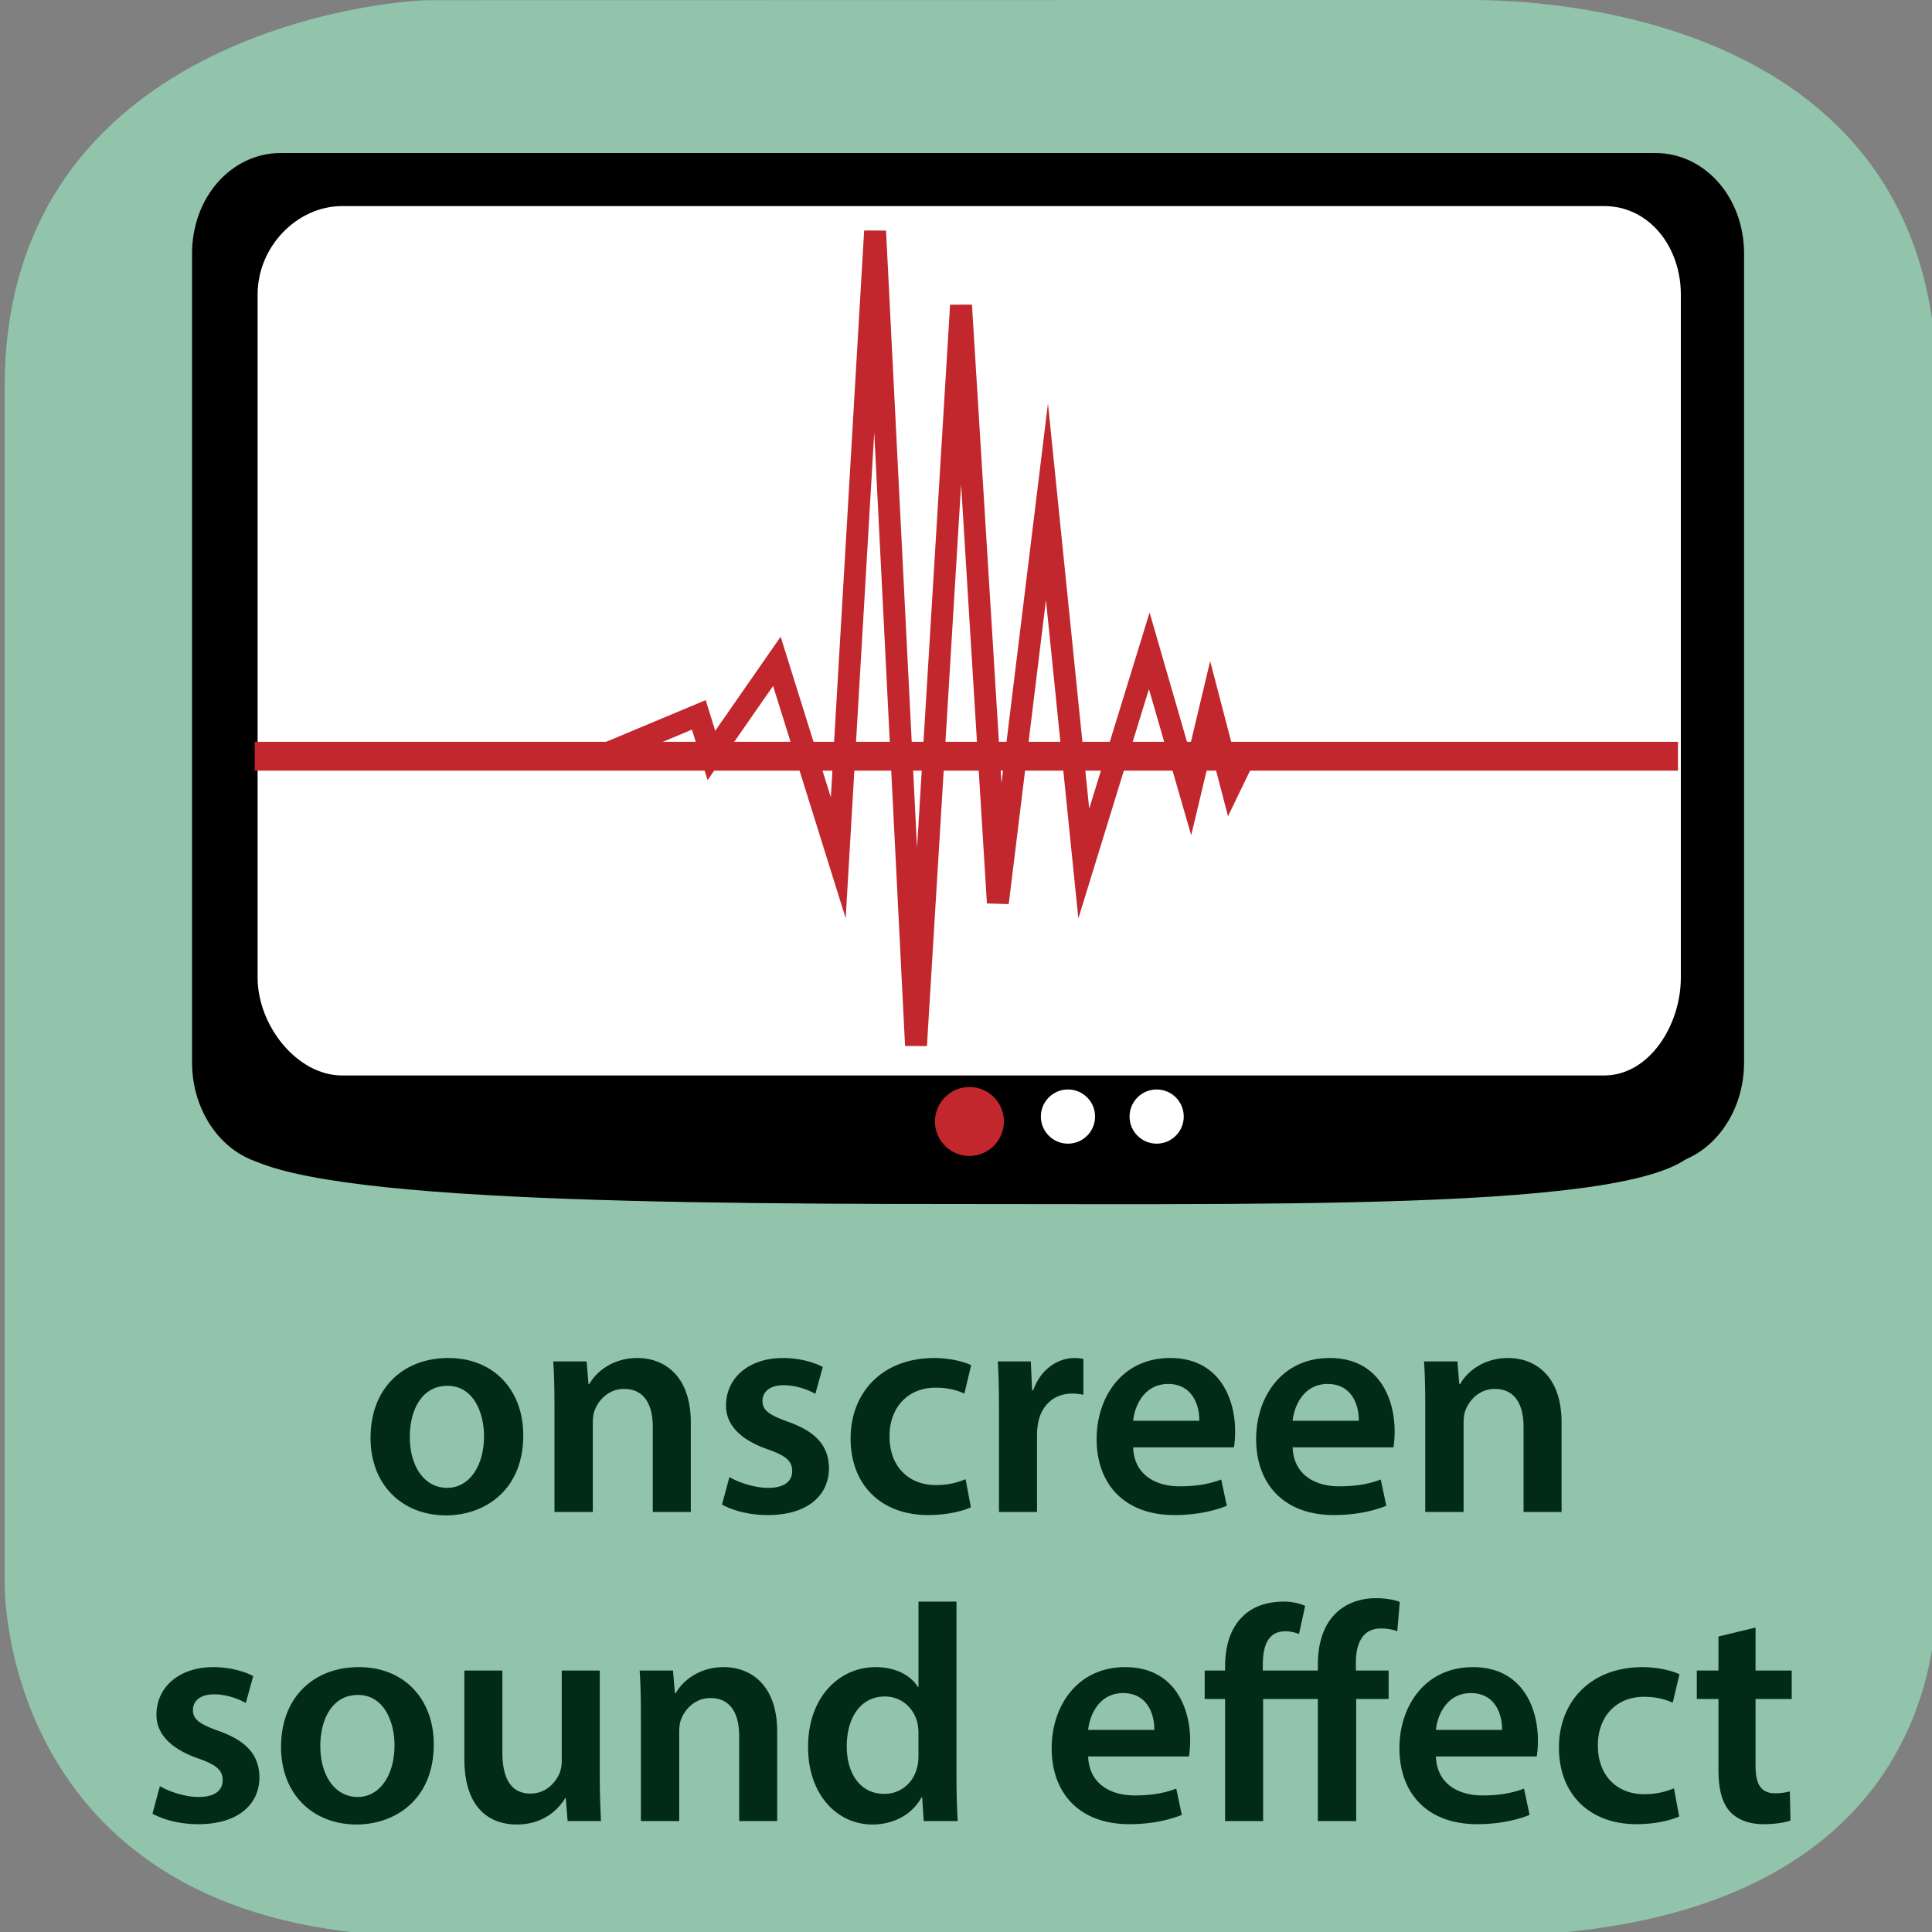 <svg xmlns="http://www.w3.org/2000/svg" xmlns:xlink="http://www.w3.org/1999/xlink" width="300" height="300" viewBox="0 0 300 300"><rect x="0" y="0" width="300" height="300" fill="#808080" stroke="none"/><switch><g><symbol id="a" viewBox="-239.998 -118.656 300 300.671"><path fill="#91C4AB" d="M60.002-65.014c0-6.764-.002-53.643-71.502-53.643H-174c-62.5 0-65.998 47.879-65.998 54.643v185.999c0 54.5 59.233 60 65.999 60l161.499.029c6.766 0 72.502-.029 72.502-60.029V-65.014z"/></symbol><use xlink:href="#a" width="300" height="300.671" x="-239.998" y="-118.656" transform="matrix(1 0 0 -1 240.727 182.015)" overflow="visible"/><g fill="#012B16"><path d="M81.252 222.872c0 8.593-6.048 12.434-12.001 12.434-6.625 0-11.713-4.561-11.713-12.05 0-7.68 5.041-12.385 12.097-12.385 6.961 0 11.617 4.897 11.617 12.001zm-17.617.24c0 4.513 2.208 7.921 5.808 7.921 3.36 0 5.713-3.313 5.713-8.017 0-3.648-1.632-7.825-5.665-7.825-4.176 0-5.856 4.033-5.856 7.921zM86.099 218.36c0-2.688-.048-4.945-.192-6.961h5.185l.288 3.504h.144c1.008-1.824 3.552-4.032 7.44-4.032 4.081 0 8.305 2.641 8.305 10.033v13.873h-5.904v-13.201c0-3.36-1.248-5.904-4.464-5.904-2.352 0-3.984 1.68-4.608 3.456-.192.528-.24 1.248-.24 1.92v13.729h-5.952V218.36zM113.266 229.353c1.344.816 3.888 1.681 6 1.681 2.592 0 3.744-1.057 3.744-2.593 0-1.584-.96-2.399-3.84-3.408-4.561-1.584-6.48-4.08-6.433-6.816 0-4.128 3.408-7.345 8.833-7.345 2.592 0 4.848.672 6.192 1.393l-1.152 4.176c-1.008-.576-2.88-1.344-4.945-1.344-2.112 0-3.264 1.008-3.264 2.448 0 1.488 1.104 2.208 4.081 3.265 4.224 1.536 6.192 3.696 6.24 7.152 0 4.225-3.312 7.297-9.505 7.297-2.832 0-5.376-.673-7.104-1.633l1.153-4.273zM150.755 234.058c-1.249.576-3.697 1.2-6.625 1.2-7.296 0-12.049-4.657-12.049-11.905 0-7.009 4.8-12.481 13.009-12.481 2.16 0 4.368.48 5.712 1.104l-1.056 4.416c-.96-.432-2.352-.912-4.464-.912-4.513 0-7.201 3.313-7.153 7.585 0 4.801 3.121 7.536 7.153 7.536 2.064 0 3.504-.432 4.656-.912l.817 4.369zM155.121 218.936c0-3.168-.049-5.424-.191-7.536h5.135l.193 4.464h.191c1.152-3.312 3.889-4.992 6.385-4.992.576 0 .912.048 1.393.145v5.568a8.145 8.145 0 0 0-1.729-.192c-2.832 0-4.752 1.824-5.281 4.465a10.12 10.12 0 0 0-.191 1.824v12.097h-5.904v-15.843zM175.953 224.744c.143 4.225 3.455 6.049 7.199 6.049 2.736 0 4.705-.384 6.48-1.056l.865 4.08c-2.016.816-4.801 1.44-8.16 1.44-7.586 0-12.051-4.657-12.051-11.81 0-6.48 3.938-12.577 11.426-12.577 7.584 0 10.08 6.24 10.08 11.377 0 1.104-.096 1.969-.191 2.496h-15.648zm10.272-4.128c.049-2.16-.912-5.713-4.848-5.713-3.648 0-5.184 3.313-5.424 5.713h10.272zM200.721 224.744c.143 4.225 3.455 6.049 7.199 6.049 2.736 0 4.705-.384 6.48-1.056l.865 4.08c-2.016.816-4.801 1.44-8.16 1.44-7.586 0-12.051-4.657-12.051-11.81 0-6.48 3.938-12.577 11.426-12.577 7.584 0 10.08 6.24 10.08 11.377 0 1.104-.096 1.969-.191 2.496h-15.648zm10.271-4.128c.049-2.16-.912-5.713-4.848-5.713-3.648 0-5.184 3.313-5.424 5.713h10.272zM221.311 218.36c0-2.688-.047-4.945-.191-6.961h5.186l.287 3.504h.145c1.008-1.824 3.553-4.032 7.439-4.032 4.08 0 8.305 2.641 8.305 10.033v13.873h-5.904v-13.201c0-3.36-1.248-5.904-4.465-5.904-2.352 0-3.984 1.68-4.607 3.456-.191.528-.24 1.248-.24 1.92v13.729h-5.953V218.36zM24.827 277.353c1.344.816 3.888 1.681 6 1.681 2.592 0 3.744-1.057 3.744-2.593 0-1.584-.96-2.399-3.84-3.408-4.56-1.584-6.48-4.08-6.433-6.816 0-4.128 3.409-7.345 8.833-7.345 2.592 0 4.848.672 6.192 1.393l-1.152 4.176c-1.008-.576-2.88-1.344-4.945-1.344-2.112 0-3.264 1.008-3.264 2.448 0 1.488 1.104 2.208 4.081 3.265 4.224 1.536 6.192 3.696 6.24 7.152 0 4.225-3.312 7.297-9.504 7.297-2.833 0-5.377-.673-7.105-1.633l1.153-4.273zM67.356 270.872c0 8.593-6.048 12.434-12.001 12.434-6.625 0-11.713-4.561-11.713-12.05 0-7.68 5.041-12.385 12.097-12.385 6.961 0 11.617 4.897 11.617 12.001zm-17.617.24c0 4.513 2.208 7.921 5.808 7.921 3.36 0 5.713-3.313 5.713-8.017 0-3.648-1.632-7.825-5.665-7.825-4.176 0-5.856 4.033-5.856 7.921zM93.132 275.769c0 2.784.096 5.089.192 7.009H88.14l-.288-3.553h-.096c-1.008 1.681-3.313 4.081-7.489 4.081-4.272 0-8.161-2.545-8.161-10.177V259.4h5.904v12.721c0 3.889 1.249 6.385 4.369 6.385 2.352 0 3.888-1.68 4.512-3.168a5.366 5.366 0 0 0 .336-1.824v-14.113h5.905v16.368zM99.514 266.36c0-2.688-.048-4.945-.192-6.961h5.185l.288 3.504h.144c1.008-1.824 3.552-4.032 7.44-4.032 4.081 0 8.305 2.641 8.305 10.033v13.873h-5.904v-13.201c0-3.36-1.248-5.904-4.464-5.904-2.352 0-3.984 1.68-4.608 3.456-.192.528-.24 1.248-.24 1.92v13.729h-5.952V266.36zM148.523 248.694v27.507c0 2.399.096 4.992.192 6.576h-5.28l-.24-3.696h-.096c-1.392 2.592-4.225 4.225-7.633 4.225-5.568 0-9.985-4.753-9.985-11.953-.048-7.825 4.849-12.481 10.465-12.481 3.216 0 5.521 1.345 6.577 3.072h.096v-13.249h5.904zm-5.904 20.451a8.31 8.31 0 0 0-.144-1.536c-.528-2.305-2.4-4.177-5.089-4.177-3.792 0-5.904 3.36-5.904 7.729 0 4.272 2.112 7.393 5.856 7.393 2.4 0 4.512-1.632 5.088-4.176.144-.528.192-1.104.192-1.729v-3.504zM168.969 272.744c.143 4.225 3.455 6.049 7.199 6.049 2.736 0 4.705-.384 6.48-1.056l.865 4.08c-2.016.816-4.801 1.44-8.16 1.44-7.586 0-12.051-4.657-12.051-11.81 0-6.48 3.938-12.577 11.426-12.577 7.584 0 10.08 6.24 10.08 11.377 0 1.104-.096 1.969-.191 2.496h-15.648zm10.271-4.128c.049-2.16-.912-5.713-4.848-5.713-3.648 0-5.184 3.313-5.424 5.713h10.272zM204.633 282.777v-18.962h-8.496v18.962h-5.906v-18.962h-3.168v-4.416h3.168v-.576c0-3.024.721-5.809 2.641-7.729 1.441-1.488 3.602-2.4 6.576-2.4 1.25 0 2.498.336 3.217.672l-.959 4.368a5.73 5.73 0 0 0-2.113-.432c-2.688 0-3.504 2.256-3.504 5.185v.912h8.545v-1.008c0-3.024.816-6.049 2.881-7.969 1.727-1.633 4.031-2.257 6.096-2.257 1.584 0 2.832.24 3.744.576l-.383 4.561a7.168 7.168 0 0 0-2.545-.432c-2.928 0-3.889 2.448-3.889 5.328v1.2h5.088v4.416h-5.039v18.962h-5.954zM222.969 272.744c.143 4.225 3.455 6.049 7.199 6.049 2.736 0 4.705-.384 6.48-1.056l.865 4.08c-2.016.816-4.801 1.44-8.16 1.44-7.586 0-12.051-4.657-12.051-11.81 0-6.48 3.938-12.577 11.426-12.577 7.584 0 10.08 6.24 10.08 11.377 0 1.104-.096 1.969-.191 2.496h-15.648zm10.271-4.128c.049-2.16-.912-5.713-4.848-5.713-3.648 0-5.184 3.313-5.424 5.713h10.272zM260.744 282.058c-1.248.576-3.695 1.2-6.623 1.2-7.297 0-12.051-4.657-12.051-11.905 0-7.009 4.801-12.481 13.01-12.481 2.16 0 4.369.48 5.713 1.104l-1.057 4.416c-.959-.432-2.352-.912-4.465-.912-4.512 0-7.199 3.313-7.152 7.585 0 4.801 3.121 7.536 7.152 7.536 2.064 0 3.506-.432 4.658-.912l.815 4.369zM272.6 252.727v6.673h5.617v4.416H272.6v10.321c0 2.832.768 4.32 3.023 4.32a8.774 8.774 0 0 0 2.305-.288l.096 4.513c-.863.336-2.4.576-4.271.576-2.16 0-3.984-.721-5.088-1.921-1.25-1.344-1.824-3.456-1.824-6.528v-10.993h-3.361V259.4h3.361v-5.28l5.759-1.393z"/></g><path d="M263.962 176.565c0 11.435-58.818 10.396-115.336 10.396S35.868 186 35.868 176.501c0-7.95 56.239-14.33 112.757-14.33s115.337 6.444 115.337 14.394z"/><path d="M270.819 164.959c0 8.852-6.166 16.027-13.771 16.027H43.591c-7.606 0-13.771-7.176-13.771-16.027V39.407c0-8.852 6.166-15.645 13.771-15.645h213.458c7.604 0 13.771 6.793 13.771 15.645v125.552z"/><circle fill="#C1272D" cx="150.532" cy="174.145" r="5.355"/><circle fill="#FFF" cx="165.833" cy="173.379" r="4.208"/><circle fill="#FFF" cx="179.604" cy="173.379" r="4.208"/><path fill="#FFF" d="M261 151.785c0 7.476-4.939 15.215-11.924 15.215H53.123C46.141 167 40 159.261 40 151.785V45.747C40 38.271 46.141 32 53.123 32h195.954C256.061 32 261 38.271 261 45.747v106.038z"/><g fill="none" stroke="#C1272D" stroke-miterlimit="10"><path stroke-width="4.479" d="M39.554 117.426h221.001"/><path stroke-width="3.402" d="M94.767 116.762l13.745-5.757 1.955 6.304 10.166-14.617 9.531 30.5 5.719-97.304 6.353 126.446 6.991-114.922 5.719 92.771 7.625-62.273 5.717 56.189 10.168-33.04 6.355 21.968 3.177-13.345 3.176 12.166 2.812-5.813"/></g></g></switch></svg>
